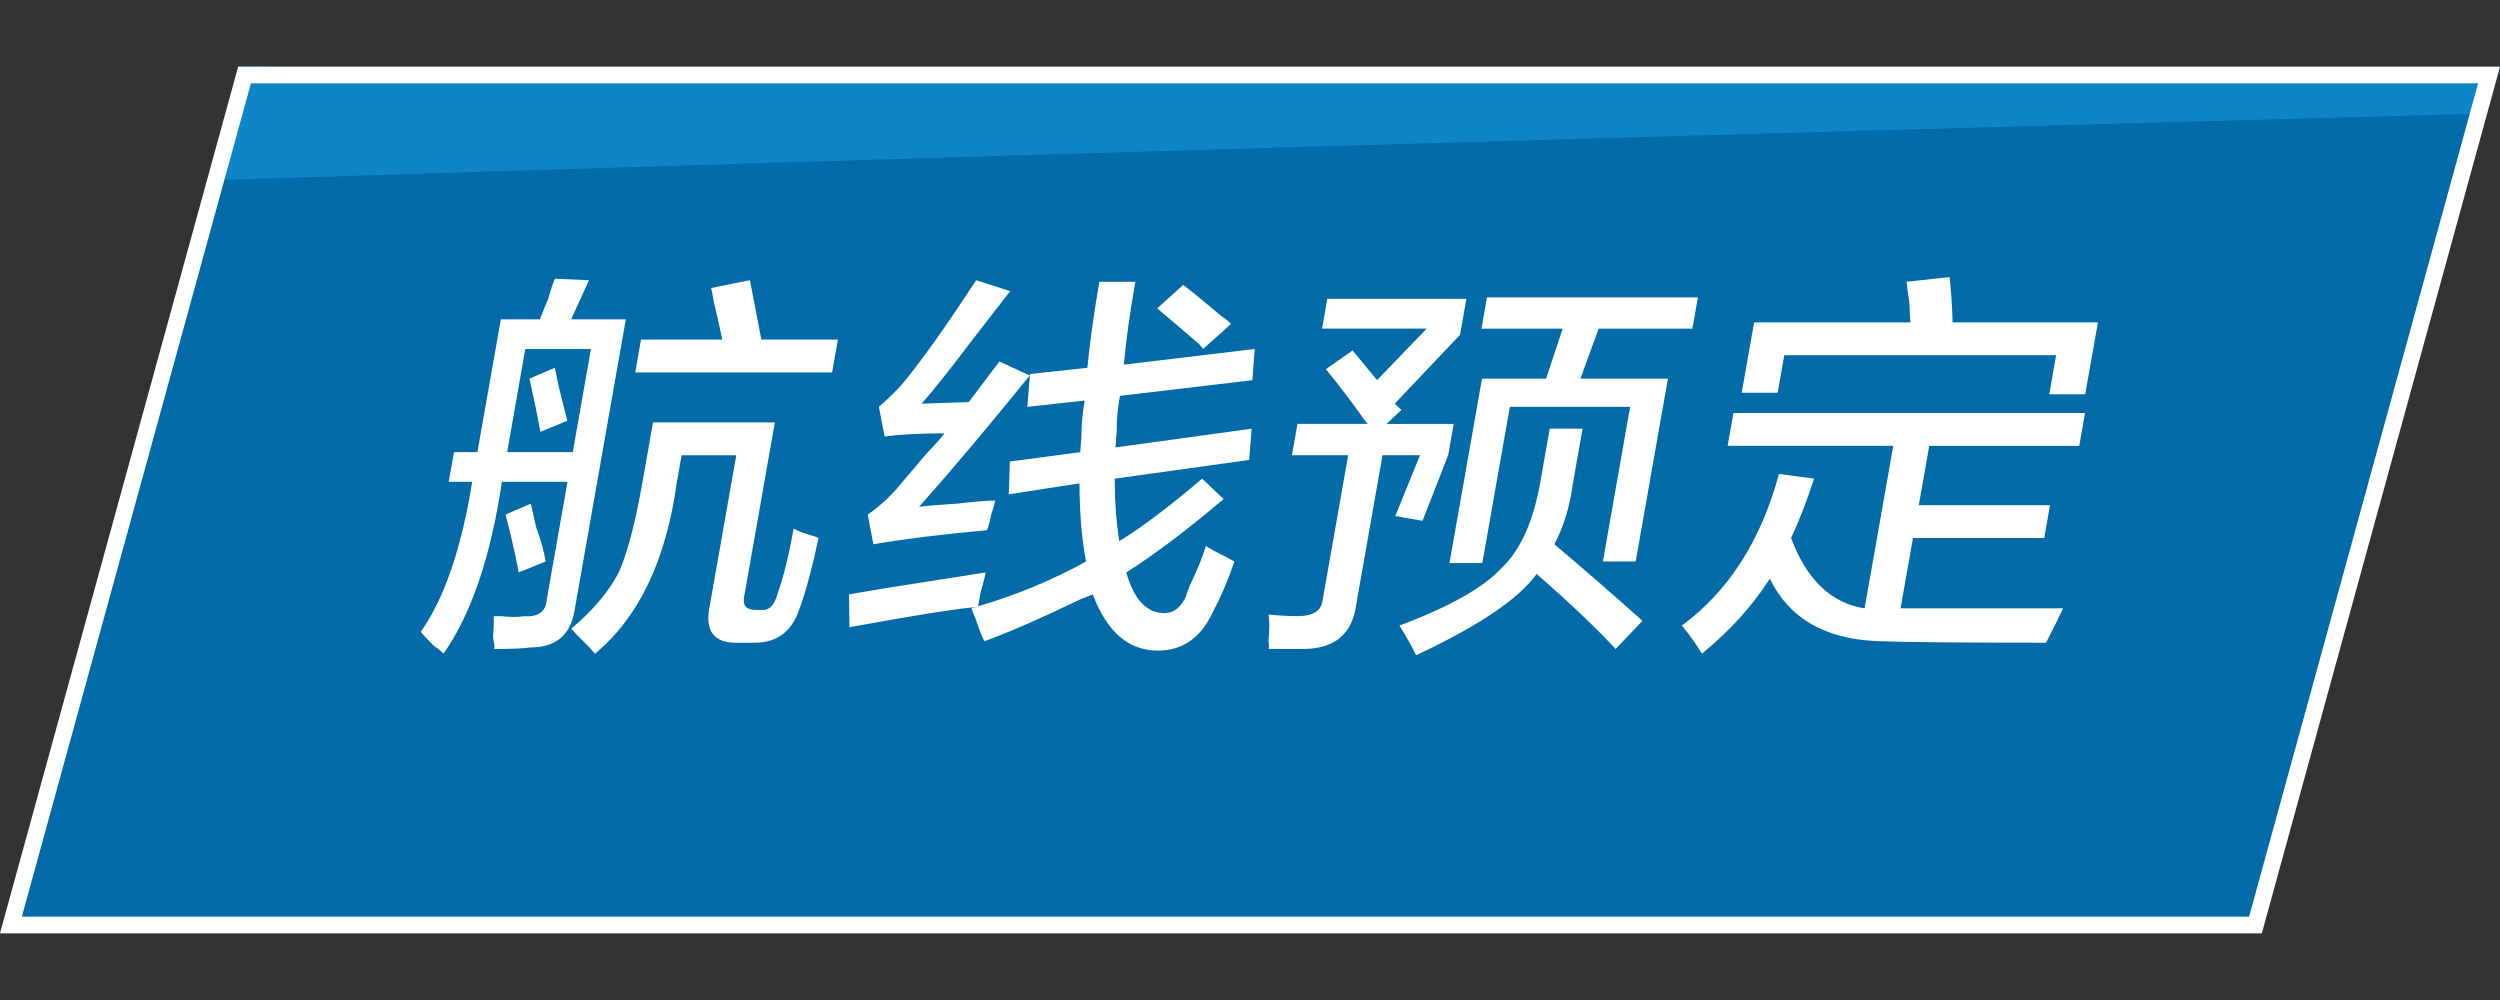 <svg xmlns="http://www.w3.org/2000/svg" width="149.995" height="60" viewBox="2.011 0 149.995 60" enable-background="new 2.011 0 149.995 60"><rect x="2.011" y="0" width="149.995" height="60" fill="#333333" stroke="none"/><path fill="#036BA7" d="M16.303 4h135.703l-14.293 52h-135.702z"/><path fill="#0D85C7" d="M16.303 4s.763 1.001-.83 6.793c41.065-1.309 85.857-2.63 134.714-3.953 1.164-.456.506-1.84.506-1.84l-134.39-1z"/><path fill="#fff" d="M137.713 56h-135.702l14.292-52h135.703l-14.293 52zm-.761-1l13.741-50h-133.628l-13.743 50h133.63"/><path fill="#fff" d="M126.762 26.75h-9l-.629 3.562h7.875l-.348 1.969h-7.874l-.744 4.219h9.75c-.203.438-.542 1.127-1.021 2.062-5.063 0-8.434-.031-10.109-.095-3.165-.125-5.318-1.374-6.463-3.75-1.037 1.626-2.396 3.125-4.073 4.501-.342-.562-.741-1.123-1.203-1.688 2.8-2.063 4.74-5.094 5.823-9.094l2.105.281c-.42 1.313-.881 2.501-1.379 3.562.934 2.503 2.403 3.908 4.411 4.22l1.72-9.75h-9.938l.348-1.969h21.096l-.347 1.97zm.357-3.094h-2.157l.413-2.343h-16.312l-.396 2.25h-2.157l.745-4.219h9.376c-.021-.25-.043-.656-.067-1.22-.09-.562-.142-.968-.16-1.218l2.58-.282c.097.876.156 1.781.179 2.72h8.72l-.764 4.312zm-32.689 5.25l.563-3.188h1.969l-.579 3.28c-.18 1.377-.551 2.597-1.113 3.657 1.851 1.562 3.61 3.094 5.285 4.594l-1.609 1.688c-1.156-1.25-2.735-2.75-4.74-4.5-1.077 1.5-3.488 3.125-7.232 4.875-.277-.562-.609-1.158-.998-1.78 3.008-1.125 5.059-2.281 6.143-3.47 1.119-1.061 1.893-2.781 2.311-5.156zm-8.737-4.687l.402.375-.896.842h4.031l-.332 1.876-1.539 3.938c-.301-.062-.666-.126-1.09-.188-.24-.062-.422-.096-.547-.096l1.488-3.655h-2.25l-1.585 9c-.236 1.687-1.234 2.562-2.994 2.623h-2.25c.02-.127.018-.281-.013-.47.069-.749.069-1.28 0-1.593.612.062 1.202.095 1.766.095.938 0 1.437-.345 1.494-1.032l1.521-8.625h-3.375l.332-1.876h4.219l-.231-.281c-.751-1.061-1.514-2.062-2.284-3.001l1.604-1.125 1.468 1.781 2.98-3.093h-6.279l.312-1.781h8.344l-.381 2.157-3.915 4.129zm17.858-4.501h-5.626l-1.09 3h5.248l-1.933 10.97h-1.969l1.635-9.281h-7.216l-1.652 9.375h-1.971l1.951-11.063h3.844l.998-3h-4.875l.33-1.875h12.656l-.33 1.874zm-41.578 1.969l1.818.844c-2.477 3.062-4.688 5.688-6.636 7.875.509-.062 1.27-.124 2.282-.188 1.083-.124 1.845-.188 2.283-.188-.044.251-.126.533-.244.844-.077.438-.163.749-.258.938-2.733.25-5 .531-6.805.844l-.343-1.781c.639-.436 1.233-.968 1.781-1.593l1.66-1.969c.536-.563.926-1 1.169-1.313-1.44 0-2.638.062-3.596.188l-.341-1.781c.439-.375.891-.812 1.356-1.313 1.105-1.312 2.599-3.406 4.481-6.282l2.041.656-2.185 2.813c-1.468 1.938-2.511 3.25-3.131 3.938l2.829-.095c.657-.873 1.269-1.686 1.839-2.437zm15.318-.749l-.142 1.874-7.946.939c-.134.75-.199 1.469-.194 2.155l-.072.939 8.167-1.125-.143 1.875-8.072 1.125c.005 1.376.098 2.625.274 3.75 1.331-.812 2.989-2.063 4.975-3.75l1.285 1.22c-2.132 1.814-4.078 3.283-5.838 4.408.462 1.625 1.224 2.437 2.287 2.437.563 0 .998-.343 1.308-1.031.021-.124.086-.312.193-.563.5-1.061.831-1.873.991-2.438.167.128.565.346 1.198.656l.513.283c-.385 1.123-.813 2.125-1.28 2.998-.713 1.562-1.819 2.345-3.319 2.345-1.75 0-3.051-1.125-3.903-3.374-.137.062-.372.156-.707.279-2.323 1.125-4.253 1.97-5.789 2.531-.144-.25-.316-.688-.519-1.313-.134-.313-.22-.53-.26-.656l.251-.078c-.846.073-2.293.284-4.382.642l-3.191.563-.028-1.969c.385-.063 1.126-.188 2.222-.376 2.764-.436 4.756-.749 5.979-.938-.057.313-.16.719-.31 1.219l-.144.812c2.284-.674 4.447-1.564 6.475-2.688-.258-1.375-.39-2.938-.392-4.688l-4.242.657.065-1.967 4.225-.563.07-.937c-.003-.688.062-1.407.194-2.157l-3.441.375.16-1.969 3.44-.375c.173-1.688.415-3.406.723-5.156h2.157c-.322 1.814-.552 3.468-.69 4.968l7.852-.939zm-3.326-.281c-.649-.563-1.492-1.282-2.524-2.157l1.559-1.405c.495.374 1.26.999 2.294 1.874.279.188.47.344.575.468l-1.672 1.5-.232-.28zm-34.831 13.689c.51-1.125.986-2.938 1.427-5.438l.628-3.563h7.312l-1.851 10.498c-.088.501.15.751.712.751h.281c.488.063.826-.25 1.01-.937.373-1.063.699-2.376.975-3.938.227.127.549.25.965.374.238.063.415.128.529.188-.373 1.752-.74 3.127-1.102 4.126-.441 1.437-1.35 2.155-2.723 2.155h-.939c-1.51.062-2.098-.688-1.758-2.248l1.587-9h-3.281l-.283 1.593c-.638 4.688-2.275 8.124-4.911 10.313-.155-.188-.392-.438-.712-.752-.321-.312-.558-.562-.711-.748 1.322-1.126 2.271-2.251 2.845-3.374zm-5.356-11.627l1.521-.656c.069.313.154.72.253 1.219.22.875.385 1.532.498 1.967l-1.616.656c-.158-.873-.378-1.936-.656-3.186zm-.25-1.781l-1.089 6.188h3.938l1.089-6.188h-3.938zm2.976 15.561c-.214 1.563-1.102 2.345-2.663 2.345-.387.062-1.112.094-2.173.094.02-.127-.003-.344-.072-.654.035-.562.049-1.001.044-1.312h.468c.55.061.988.061 1.313 0 .862.061 1.324-.253 1.383-.939l1.257-7.124h-3.938c-.667 4.499-1.836 7.936-3.505 10.313-.104-.125-.295-.283-.575-.469-.372-.376-.633-.656-.789-.845 1.416-2 2.444-5 3.087-9h-1.408l.315-1.781h1.407l1.404-7.969h2.345c.117-.312.281-.718.495-1.219.162-.562.295-.968.403-1.218l2.046.093-1.069 2.344h3.281l-3.056 17.341zm-1.753-2.811l-1.616.656c-.229-1.188-.493-2.345-.795-3.47l1.521-.656.315 1.405c.293.815.485 1.502.575 2.065zm17.186-11.345h-11.812l.346-1.969h4.875c-.099-.5-.274-1.28-.524-2.343-.059-.375-.107-.624-.148-.751l2.333-.469.684 3.563h4.594l-.348 1.969z"/></svg>